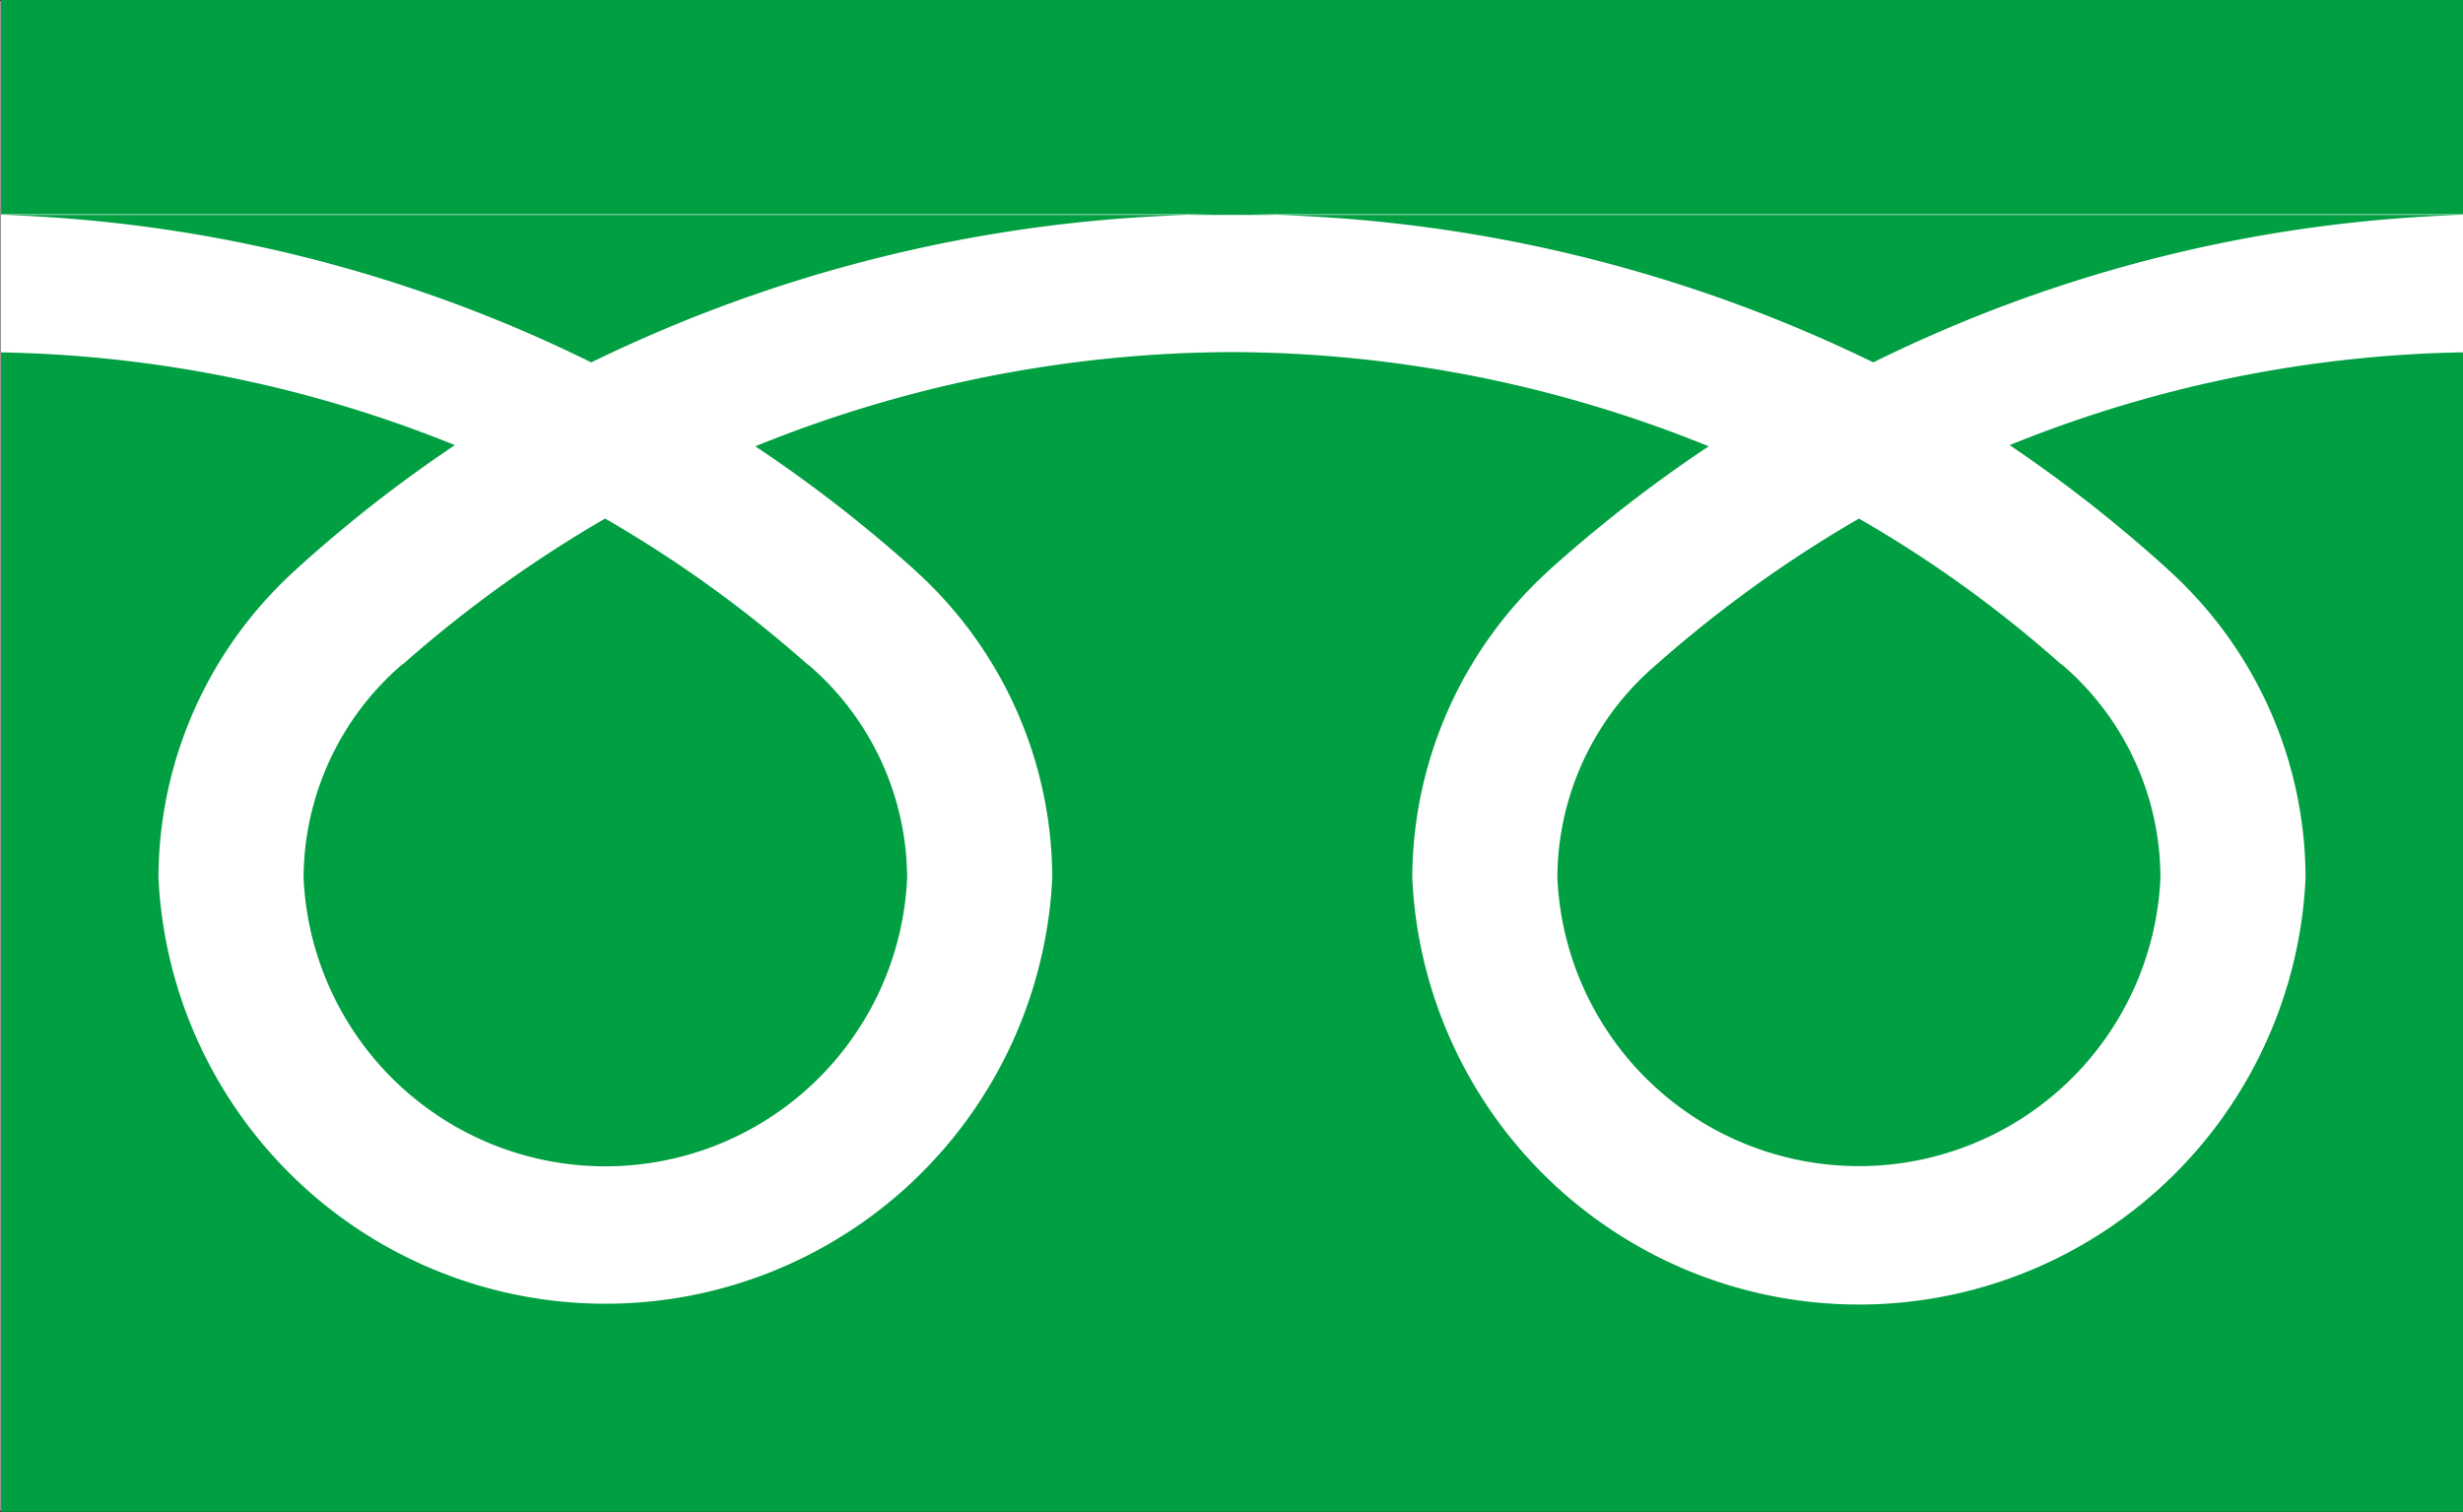 <svg id="h_tel.svg" xmlns="http://www.w3.org/2000/svg" width="48.03" height="29.5" viewBox="0 0 48.03 29.5">
  <rect x="0" y="0" width="48.03" height="29.5" fill="#333333" stroke="none"/>
  <defs>
    <style>
      .cls-1 {
        fill: #fff;
      }

      .cls-1, .cls-2 {
        fill-rule: evenodd;
      }

      .cls-2 {
        fill: #009f41;
      }
    </style>
  </defs>
  <path id="white" class="cls-1" d="M1554.01,67.332h48.02V96.778h-48.02V67.332Z" transform="translate(-1554 -67.313)"/>
  <path id="freedial" class="cls-2" d="M1565.8,77.427a24.029,24.029,0,0,1,3.93,2.83l0.06,0.044a5.51,5.51,0,0,1,1.9,4.135,5.891,5.891,0,0,1-11.77,0,5.517,5.517,0,0,1,1.91-4.153l0.04-.026A24.527,24.527,0,0,1,1565.8,77.427ZM1577.97,96.8h24.06V74.185a24.6,24.6,0,0,0-8.84,1.81,27.464,27.464,0,0,1,3.06,2.4l0.02,0.02a8.118,8.118,0,0,1,2.69,6.019,8.719,8.719,0,0,1-17.42,0,8.136,8.136,0,0,1,2.68-6.009l0.03-.029a27.337,27.337,0,0,1,3.07-2.378v0a24.87,24.87,0,0,0-9.34-1.838h0.09a24.87,24.87,0,0,0-9.34,1.838v0a27.337,27.337,0,0,1,3.07,2.378l0.03,0.029a8.108,8.108,0,0,1,2.69,6.009,8.725,8.725,0,0,1-17.43,0,8.118,8.118,0,0,1,2.69-6.019l0.02-.02a26.693,26.693,0,0,1,3.07-2.4,24.7,24.7,0,0,0-8.85-1.809V96.8h23.95Zm12.28-19.372a24.465,24.465,0,0,0-3.93,2.83l-0.05.044a5.475,5.475,0,0,0-1.9,4.135,5.886,5.886,0,0,0,11.76,0,5.483,5.483,0,0,0-1.91-4.153l-0.04-.026A23.666,23.666,0,0,0,1590.25,77.427Zm11.79-5.934V67.31h-48.02v4.183m0.04,0.012a27.98,27.98,0,0,1,11.47,2.876h0a28.489,28.489,0,0,1,25,0h0A27.9,27.9,0,0,1,1602,71.505" transform="translate(-1554 -67.313)"/>
</svg>
